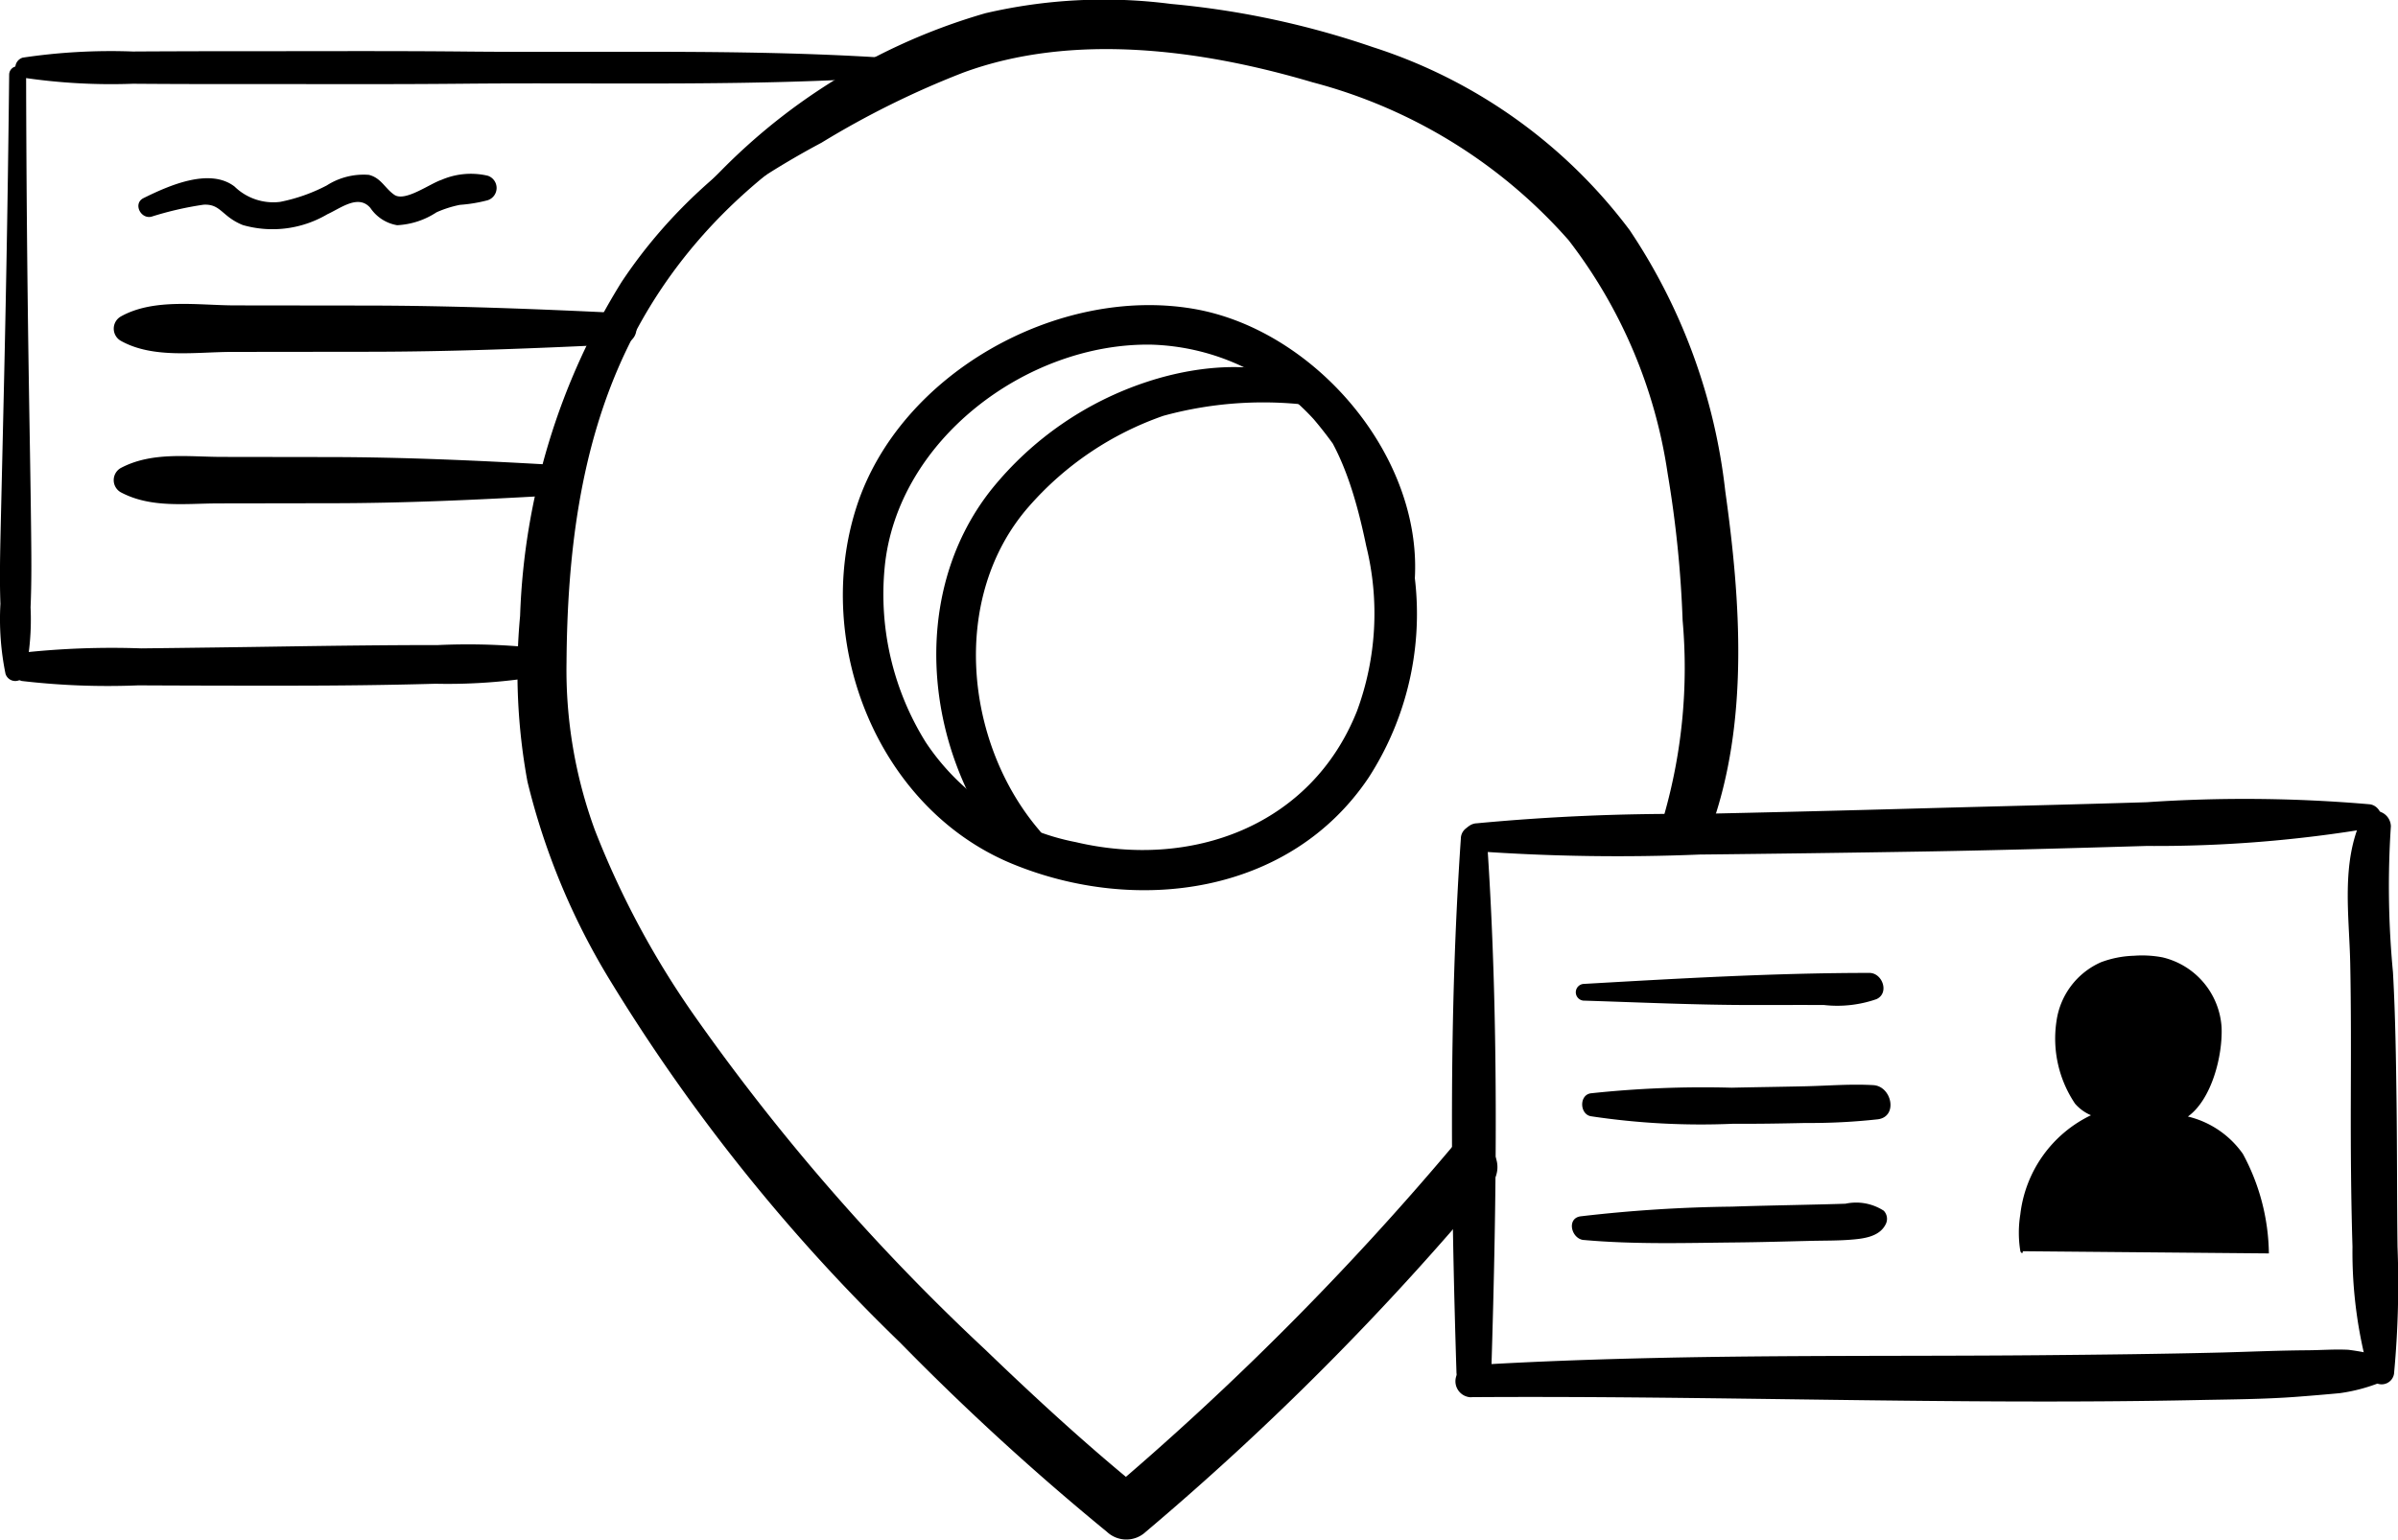 <svg xmlns="http://www.w3.org/2000/svg" width="109" height="70" viewBox="0 0 109 70"><g transform="translate(-4186.583 -922.519)"><g transform="translate(4217.535 922.519)"><path d="M4266.808,960.17c1.727-4.819,1.35-10.314.646-15.321a26.607,26.607,0,0,0-4.346-11.867,23.609,23.609,0,0,0-11.681-8.323,39.134,39.134,0,0,0-9.173-1.962,23.748,23.748,0,0,0-8.433.424,27.553,27.553,0,0,0-13.734,9.082.392.392,0,0,0,.552.555,37.968,37.968,0,0,1,5.738-3.752,40.4,40.4,0,0,1,6.417-3.177c5.008-1.854,10.89-1.054,15.9.432a23.436,23.436,0,0,1,11.64,7.18,22.775,22.775,0,0,1,4.5,10.6,51,51,0,0,1,.682,6.687,24.376,24.376,0,0,1-.841,8.85c-.441,1.377,1.661,1.924,2.139.591Z" transform="translate(-4219.985 -922.519)"/></g><g transform="translate(4210.119 923.72)"><path d="M4235.28,923.825c-7.3,1.777-14.318,5.185-18.587,11.616a30.687,30.687,0,0,0-4.607,15.17,27.446,27.446,0,0,0,.335,7.541,31.628,31.628,0,0,0,3.758,9.042,83.034,83.034,0,0,0,13.178,16.46,116.432,116.432,0,0,0,9.405,8.608,1.289,1.289,0,0,0,1.761,0,127.806,127.806,0,0,0,15.68-15.769c1.011-1.208-.711-2.962-1.741-1.747a132.9,132.9,0,0,1-15.7,15.751h1.761c-2.545-2.051-4.964-4.277-7.318-6.543a97.4,97.4,0,0,1-13.032-14.929,39.859,39.859,0,0,1-4.688-8.672,21.156,21.156,0,0,1-1.289-7.622c.033-4.831.6-9.753,2.7-14.161,3.569-7.5,10.788-11.924,18.612-13.928a.425.425,0,0,0-.226-.818Z" transform="translate(-4211.981 -923.811)"/></g><g transform="translate(4224.893 936.394)"><path d="M4253.9,950.2c.535-5.753-4.463-11.623-10.011-12.585-6.167-1.069-13.391,2.931-15.345,9.01-2,6.21.983,13.71,7.083,16.221,5.635,2.319,12.623,1.412,16.2-3.924a13.717,13.717,0,0,0,1.99-9.8c-.4-2.748-1.237-6.341-3.792-7.886-.676-.409-1.312.5-.816,1.061,1.422,1.6,2.082,4.057,2.507,6.1a12.8,12.8,0,0,1-.42,7.5c-2.087,5.246-7.538,7.2-12.783,5.962a10.588,10.588,0,0,1-6.815-4.534,12.719,12.719,0,0,1-1.873-7.945c.547-5.8,6.464-10.221,12.1-10.141a10.406,10.406,0,0,1,7.4,3.388,17.649,17.649,0,0,1,3.8,7.68.4.4,0,0,0,.775-.105Z" transform="translate(-4227.924 -937.444)"/></g><g transform="translate(4229.142 939.21)"><path d="M4250.093,941.532c-2.323-1.477-5.5-1.214-8.007-.387a15.158,15.158,0,0,0-7.058,4.88c-3.88,4.872-3.032,12.216.881,16.8.761.893,2.043-.4,1.285-1.289-3.417-4-4.066-10.642-.465-14.734a14.4,14.4,0,0,1,6.107-4.114,17.188,17.188,0,0,1,7.059-.422c.411.032.507-.541.2-.737Z" transform="translate(-4232.511 -940.474)"/></g><g transform="translate(4186.583 925.54)"><path d="M4187,926.141q-.073,6.87-.228,13.737-.078,3.461-.159,6.921c-.025,1.13-.051,2.267-.011,3.4a12.454,12.454,0,0,0,.231,3.183.466.466,0,0,0,.891,0,11.745,11.745,0,0,0,.248-3.018c.05-1.128.038-2.261.026-3.39-.026-2.364-.072-4.729-.108-7.094q-.106-6.869-.12-13.737a.385.385,0,0,0-.77,0Z" transform="translate(-4186.583 -925.768)"/></g><g transform="translate(4187.28 924.842)"><path d="M4187.671,926.222a27.118,27.118,0,0,0,5.006.28q2.442.019,4.883.013c3.39,0,6.78.018,10.17-.015,6.765-.065,13.6.149,20.342-.369a.363.363,0,0,0,0-.725c-6.746-.517-13.577-.3-20.342-.369-3.39-.033-6.78-.013-10.17-.015q-2.443,0-4.883.014a27.043,27.043,0,0,0-5.006.279.474.474,0,0,0,0,.907Z" transform="translate(-4187.335 -925.017)"/></g><g transform="translate(4187.092 951.834)"><path d="M4187.6,955.7a33.623,33.623,0,0,0,5.309.2q3.406.017,6.813.014c2.227,0,4.459-.024,6.686-.087a25.55,25.55,0,0,0,5.408-.457.561.561,0,0,0,0-1.072,29.628,29.628,0,0,0-5.279-.23c-2.27,0-4.544.028-6.814.062q-3.341.052-6.685.089a37.634,37.634,0,0,0-5.437.2.669.669,0,0,0,0,1.28Z" transform="translate(-4187.131 -954.053)"/></g><g transform="translate(4192.87 930.401)"><path d="M4193.956,932.971a15.008,15.008,0,0,1,2.372-.547c.547-.032.731.232,1.121.539a2.671,2.671,0,0,0,.669.386,4.905,4.905,0,0,0,3.843-.492c.621-.284,1.41-.919,1.954-.287a1.838,1.838,0,0,0,1.217.786,3.574,3.574,0,0,0,1.79-.587,4.994,4.994,0,0,1,1.066-.339,6.81,6.81,0,0,0,1.258-.209.586.586,0,0,0,0-1.116,3.376,3.376,0,0,0-2.1.189c-.538.179-1.657,1.01-2.14.681-.431-.294-.6-.77-1.158-.908a3.1,3.1,0,0,0-1.914.48,7.837,7.837,0,0,1-2.125.749,2.528,2.528,0,0,1-2.07-.7c-1.138-.871-3.006-.031-4.136.528-.486.24-.136.959.356.846Z" transform="translate(-4193.367 -930.998)"/></g><g transform="translate(4191.752 943.254)"><path d="M4211.964,945.214c-3.318-.189-6.641-.338-9.966-.343l-4.888-.007c-1.569,0-3.218-.251-4.642.512a.636.636,0,0,0,0,1.089c1.375.738,2.938.516,4.454.513l5.076-.008c3.325,0,6.648-.153,9.966-.342a.708.708,0,0,0,0-1.415Z" transform="translate(-4192.161 -944.824)"/></g><g transform="translate(4191.753 936.331)"><path d="M4215.24,937.8c-3.853-.187-7.709-.337-11.567-.342l-5.982-.007c-1.667,0-3.716-.343-5.223.513a.637.637,0,0,0,0,1.089c1.47.835,3.436.515,5.063.513l6.142-.007c3.858,0,7.715-.156,11.567-.343a.708.708,0,0,0,0-1.415Z" transform="translate(-4192.161 -937.377)"/></g><g transform="translate(4252.583 958.845)"><g transform="translate(0 1.24)"><path d="M4258.209,963.5c-.555,8.058-.451,16.16-.2,24.228a.792.792,0,0,0,1.584,0c.251-8.068.354-16.17-.2-24.228a.592.592,0,0,0-1.184,0Z" transform="translate(-4257.807 -962.93)"/></g><g transform="translate(0.521)"><path d="M4258.979,963.976a90.954,90.954,0,0,0,10.121.149q5.049-.053,10.1-.136c3.409-.057,6.818-.154,10.228-.255a59,59,0,0,0,10.278-.826c.651-.136.412-1-.143-1.068a65.849,65.849,0,0,0-10.135-.094c-3.474.108-6.949.188-10.424.284q-5.046.141-10.1.25a97.191,97.191,0,0,0-9.929.424.636.636,0,0,0,0,1.271Z" transform="translate(-4258.369 -961.596)"/></g><g transform="translate(0.159 25.036)"><path d="M4258.678,990.692c11.006-.077,22.012.359,33.019.132,1.487-.031,2.984-.035,4.468-.145q1-.075,2.01-.169a7.911,7.911,0,0,0,1.925-.52c.509-.176.615-1.022,0-1.144a10.787,10.787,0,0,0-1.538-.308c-.611-.032-1.237.018-1.851.022-1.276.009-2.551.064-3.826.1-2.79.07-5.582.1-8.374.125-5.759.05-11.519-.006-17.276.121-2.855.062-5.708.162-8.558.336a.728.728,0,0,0,0,1.455Z" transform="translate(-4257.979 -988.527)"/></g><g transform="translate(40.716 0.542)"><path d="M4302.385,962.522c-.95,2.036-.572,4.4-.527,6.578.042,2.078.033,4.158.027,6.236-.006,2.222.008,4.441.076,6.662a20.45,20.45,0,0,0,.782,5.854.569.569,0,0,0,1.113-.152,43.827,43.827,0,0,0,.152-5.7c-.027-2.167-.017-4.333-.043-6.5-.026-2-.052-3.991-.164-5.984a41.4,41.4,0,0,1-.095-6.634.714.714,0,0,0-1.321-.359Z" transform="translate(-4301.746 -962.179)"/></g><g transform="translate(5.449 7.913)"><g transform="translate(0.173)"><path d="M4264.24,971.366c2.559.08,5.119.2,7.679.2,1.082,0,2.164-.006,3.246,0a5.408,5.408,0,0,0,2.381-.267c.6-.275.273-1.193-.321-1.193-4.33,0-8.661.253-12.984.5a.381.381,0,0,0,0,.761Z" transform="translate(-4263.874 -970.108)"/></g><g transform="translate(0.466 5.081)"><path d="M4264.575,977.006a33.583,33.583,0,0,0,6.5.343c1.1.008,2.192-.011,3.289-.035a27.891,27.891,0,0,0,3.275-.168c.921-.128.626-1.5-.21-1.552-1.017-.06-2.049.027-3.065.051-1.126.026-2.253.04-3.378.065a48.007,48.007,0,0,0-6.409.256c-.525.084-.5.937,0,1.04Z" transform="translate(-4264.19 -975.574)"/></g><g transform="translate(0 10.47)"><path d="M4264.227,983.042c2.3.207,4.612.135,6.921.112,1.136-.011,2.273-.045,3.409-.072.586-.014,1.18-.005,1.765-.05s1.329-.117,1.623-.692a.534.534,0,0,0-.081-.628,2.309,2.309,0,0,0-1.74-.319c-.578.02-1.156.033-1.734.046-1.141.028-2.281.047-3.422.087a65.262,65.262,0,0,0-6.886.441c-.649.092-.42,1.025.146,1.077Z" transform="translate(-4263.688 -981.371)"/></g></g></g><g transform="translate(4278.349 965.967)"><path d="M4285.76,982.7l11.217.1a9.742,9.742,0,0,0-1.181-4.524,4.269,4.269,0,0,0-2.5-1.7c1.078-.773,1.586-2.76,1.531-4.062a3.494,3.494,0,0,0-2.683-3.175,4.961,4.961,0,0,0-1.3-.073,4.638,4.638,0,0,0-1.5.295,3.447,3.447,0,0,0-2.021,2.677,5.3,5.3,0,0,0,.843,3.753,1.976,1.976,0,0,0,.724.526,5.728,5.728,0,0,0-3.211,4.507,5.206,5.206,0,0,0-.006,1.633c.009.053.029.117.082.123S4285.8,982.675,4285.76,982.7Z" transform="translate(-4285.612 -969.257)"/></g></g></svg>